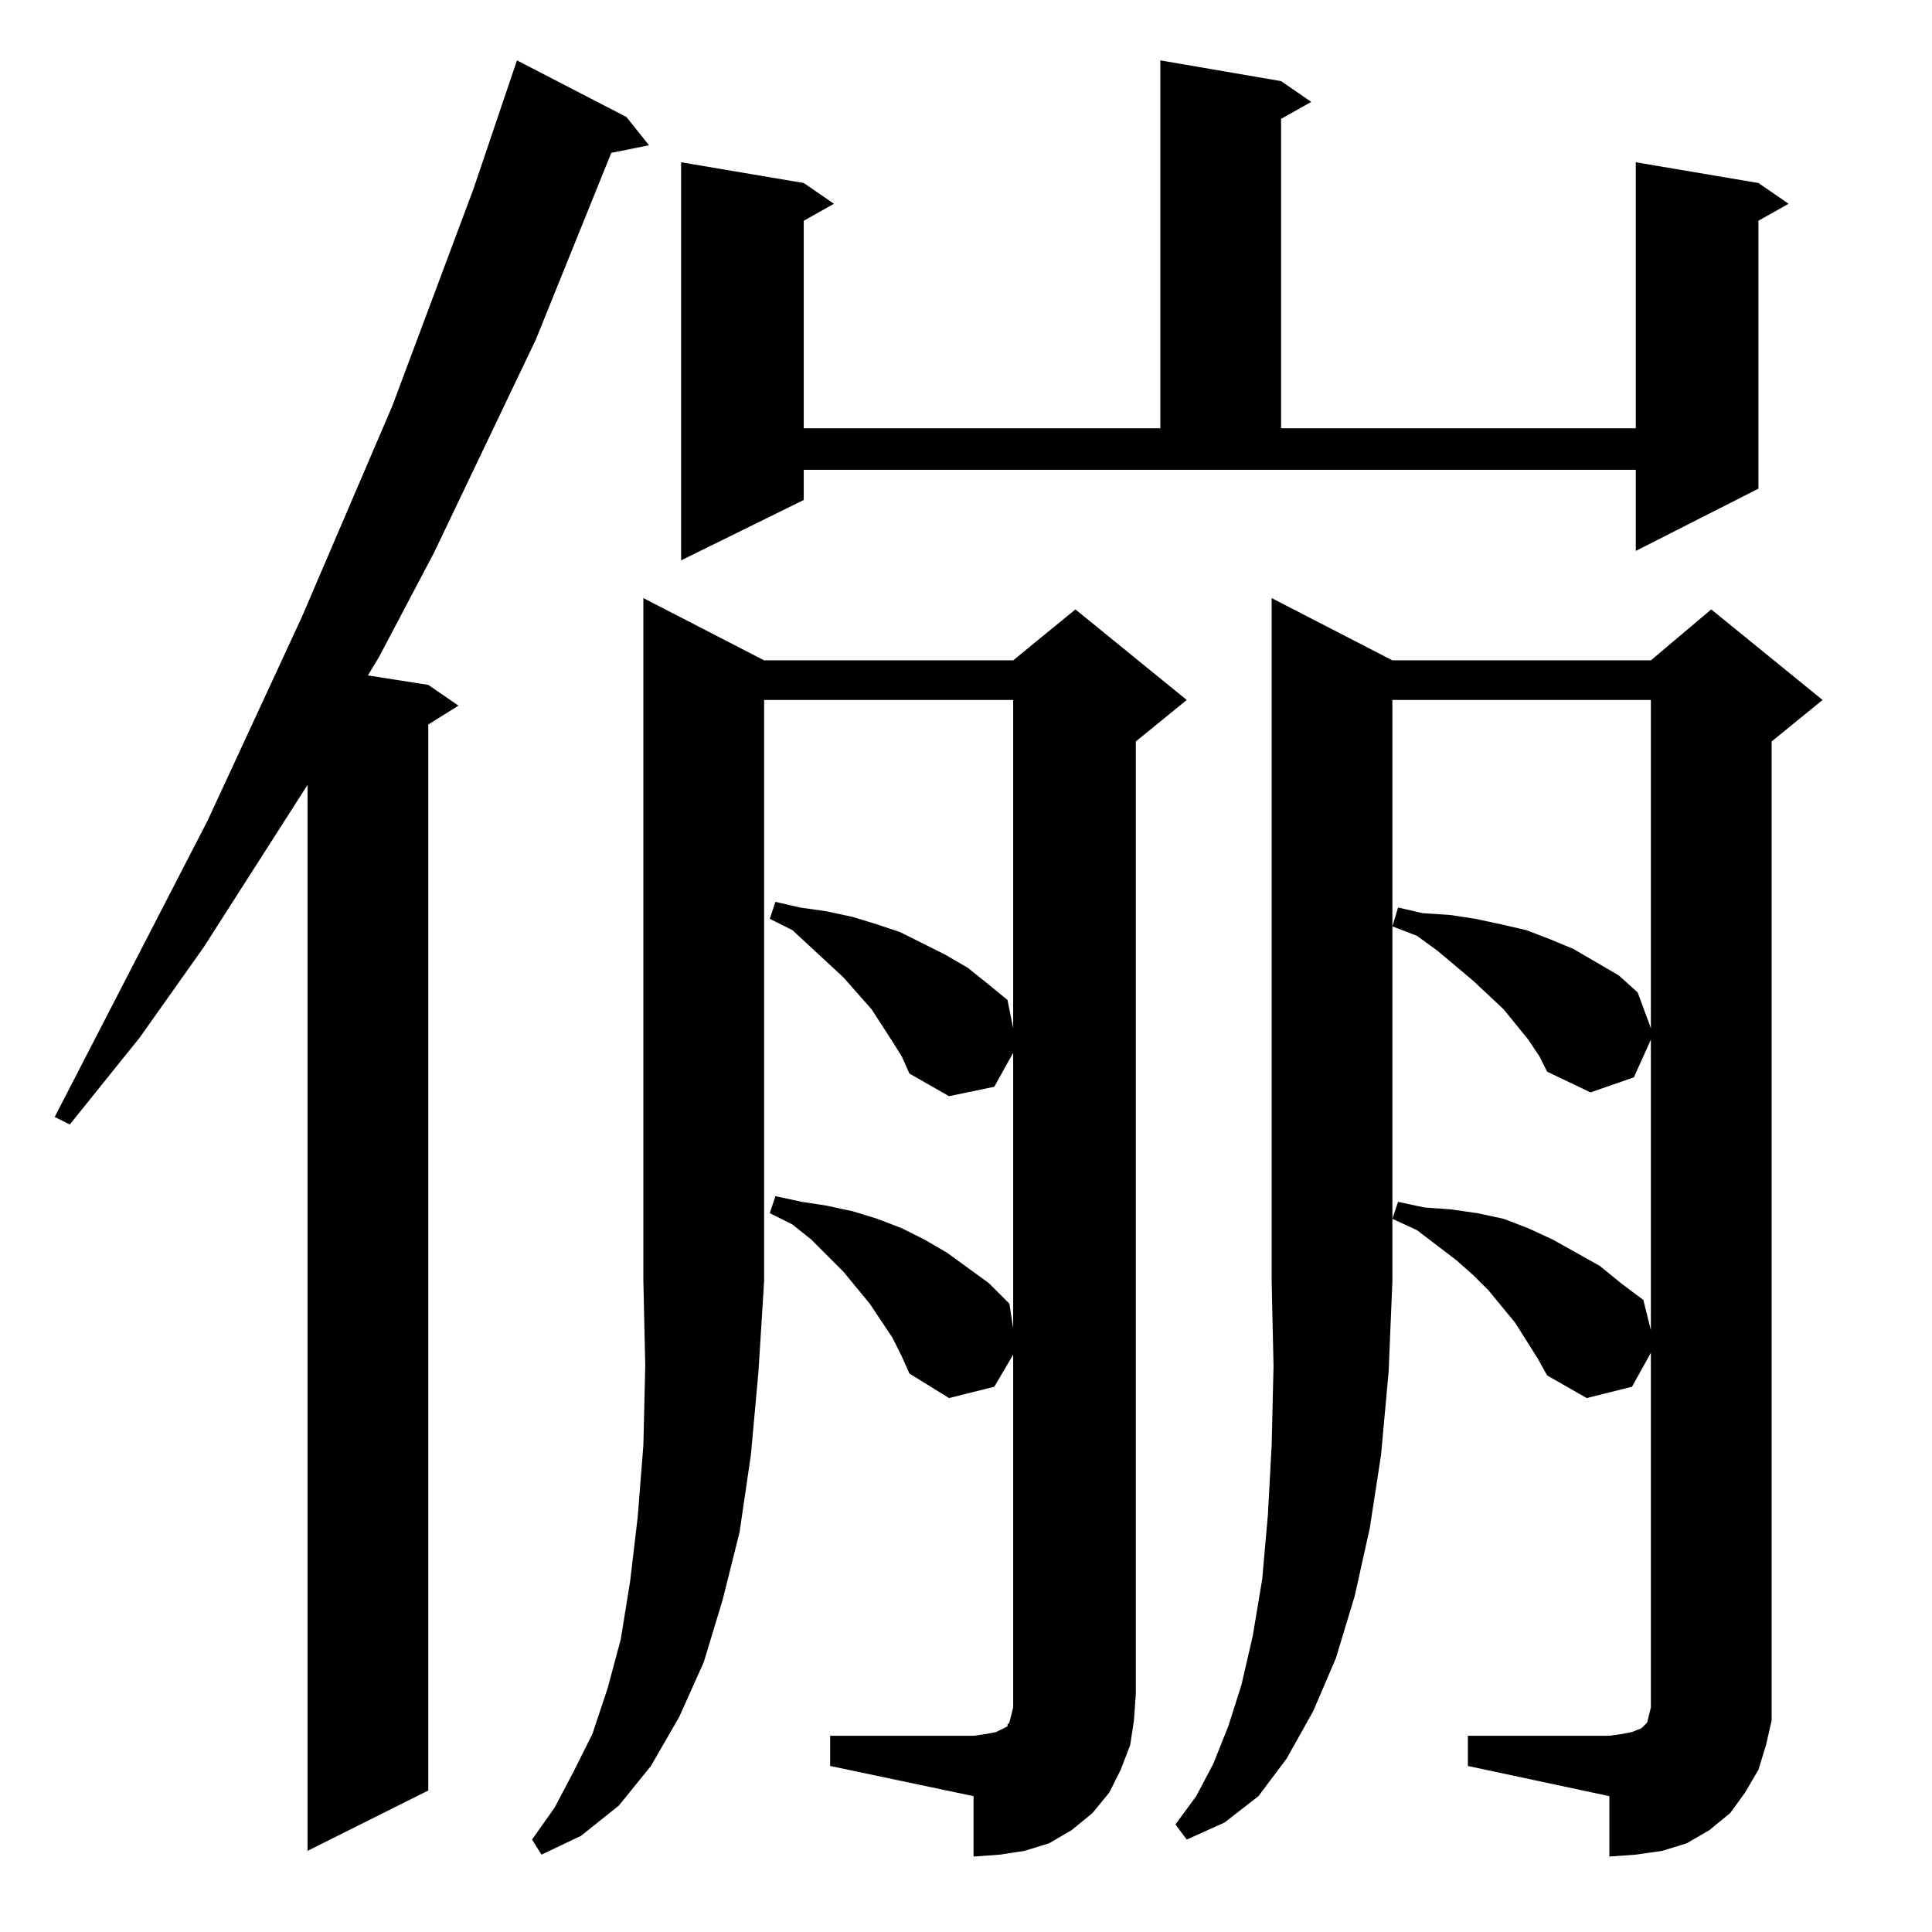 <?xml version="1.0" standalone="no"?>
<!DOCTYPE svg PUBLIC "-//W3C//DTD SVG 1.1//EN" "http://www.w3.org/Graphics/SVG/1.1/DTD/svg11.dtd" >
<svg xmlns="http://www.w3.org/2000/svg" xmlns:xlink="http://www.w3.org/1999/xlink" version="1.1" viewBox="0 -144 1024 1024">
  <g transform="matrix(1 0 0 -1 0 880)">
   <path fill="currentColor"
d="M405 674h132l33 27l59 -48l-27 -22v-505l-1 -14l-2 -13l-5 -13l-6 -12l-9 -11l-11 -9l-12 -7l-13 -4l-13 -2l-14 -1v32l-76 16v16h76l7 1l5 1l4 2l2 1v1l1 1l1 4l1 4v187l-10 -17l-24 -6l-21 13l-4 9l-5 10l-12 18l-14 17l-17 17l-10 8l-12 6l3 9l14 -3l13 -2l14 -3
l13 -4l13 -5l12 -6l12 -7l11 -8l11 -8l11 -11l2 -13v146l-10 -18l-24 -5l-21 12l-4 9l-5 8l-11 17l-15 17l-27 25l-12 6l3 9l13 -3l14 -2l14 -3l13 -4l12 -4l12 -6l12 -6l12 -7l10 -8l11 -9l3 -15v174h-132v-308l-3 -48l-4 -44l-6 -41l-9 -36l-10 -33l-13 -29l-15 -26
l-17 -21l-20 -16l-21 -10l-5 8l12 17l10 19l10 20l8 24l7 26l5 31l4 34l3 38l1 42l-1 45v362zM332 962l12 -15l-20 -4l-40 -99l-54 -113l-29 -55l-6 -10l32 -5l16 -11l-16 -10v-565l-64 -32v565l-55 -86l-34 -48l-37 -46l-8 4l81 157l50 108l48 112l43 115l23 68zM738 674
h137l32 27l59 -48l-27 -22v-505v-14l-3 -13l-4 -13l-7 -12l-8 -11l-11 -9l-12 -7l-13 -4l-14 -2l-14 -1v32l-75 16v16h75l7 1l5 1l5 2l1 1l1 1l1 1l1 4l1 4v188l-10 -18l-24 -6l-21 12l-5 9l-12 19l-14 17l-8 8l-9 8l-21 16l-13 6l3 9l14 -3l14 -1l14 -2l14 -3l13 -5l13 -6
l25 -14l11 -9l12 -9l4 -16v154l-9 -20l-23 -8l-23 11l-4 8l-6 9l-13 16l-16 15l-19 16l-11 8l-13 5l3 10l13 -3l15 -1l13 -2l14 -3l13 -3l13 -5l12 -5l24 -14l10 -9l7 -19v174h-137v-308l-2 -48l-4 -44l-6 -39l-8 -36l-10 -33l-12 -28l-14 -25l-15 -20l-18 -14l-20 -9l-6 8
l11 15l9 17l8 20l7 22l6 26l5 30l3 34l2 37l1 42l-1 45v362zM426 759l-65 -32v211l65 -11l16 -11l-16 -9v-110h189v195l64 -11l16 -11l-16 -9v-164h188v141l65 -11l16 -11l-16 -9v-142l-65 -33v43h-441v-16z" />
  </g>

</svg>
